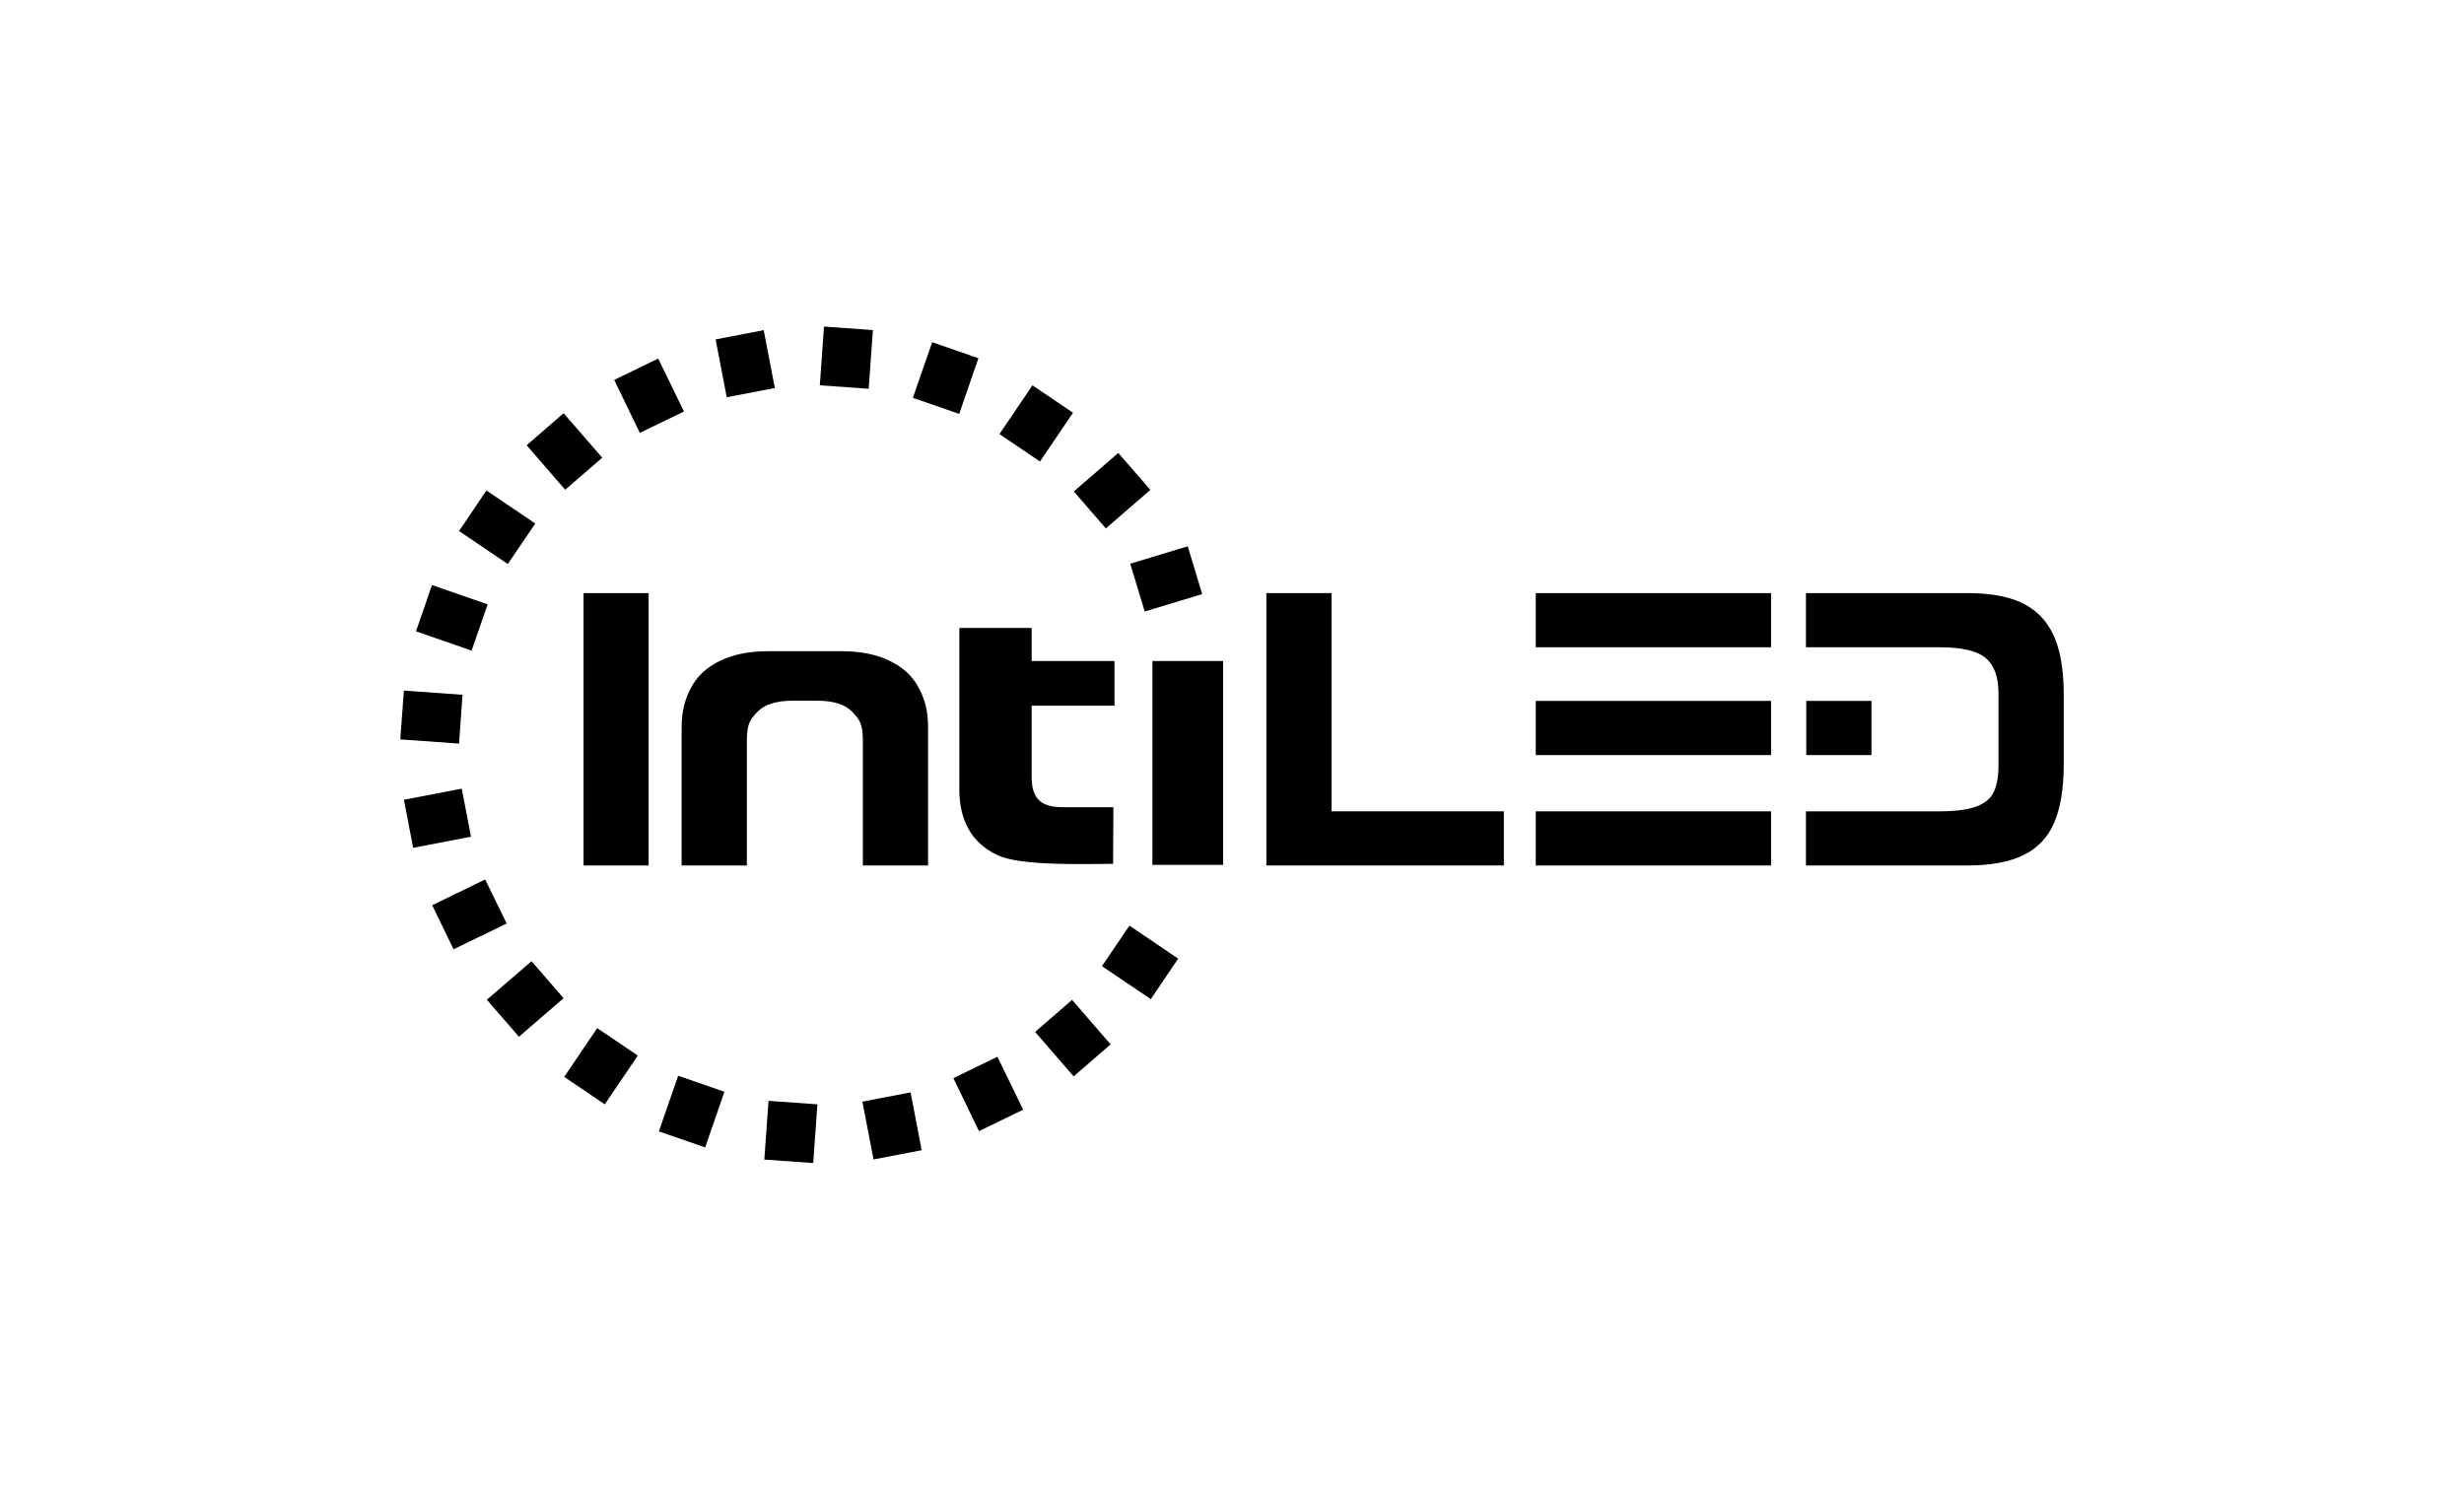 <svg width="215" height="130" viewBox="0 0 215 130" fill="none" xmlns="http://www.w3.org/2000/svg">
<rect width="215" height="130" fill="white"/>
<path d="M163.299 61.168H157.607V65.895H163.299V61.168Z" fill="black"/>
<path d="M103.638 47.677L98.621 49.194L99.882 53.365L104.899 51.848L103.638 47.677Z" fill="black"/>
<path d="M179.553 56.417C179.224 55.332 178.717 54.442 178.031 53.75C177.358 53.066 176.496 52.557 175.44 52.238C174.382 51.918 173.121 51.76 171.638 51.76H157.581V56.486H169.211C171.199 56.486 172.558 56.805 173.285 57.444C174.025 58.083 174.382 59.11 174.382 60.526V66.758C174.382 67.757 174.245 68.539 173.972 69.114C173.696 69.691 173.175 70.114 172.434 70.387C171.68 70.666 170.612 70.804 169.211 70.804H157.581V75.53H171.68C173.71 75.53 175.342 75.227 176.576 74.616C177.811 74.011 178.703 73.064 179.252 71.767C179.799 70.479 180.074 68.801 180.074 66.724V60.428C180.06 58.842 179.882 57.5 179.553 56.417Z" fill="black"/>
<path d="M77.594 57.653C76.456 57.105 75.085 56.831 73.438 56.831H67.032C65.385 56.831 64.002 57.105 62.863 57.653C61.739 58.195 60.887 58.921 60.326 59.965C59.763 61.008 59.476 62.054 59.476 63.505V75.53H65.168V64.636C65.168 63.152 65.471 62.77 66.086 62.127C66.704 61.475 67.733 61.15 69.186 61.15H71.285C72.724 61.15 73.752 61.475 74.37 62.127C74.987 62.77 75.29 63.152 75.29 64.636V75.53H80.981V63.505C80.981 62.051 80.707 61.008 80.132 59.965C79.569 58.921 78.719 58.195 77.594 57.653Z" fill="black"/>
<path d="M97.248 61.589V57.69H90.02V54.797H83.71V68.974C83.71 70.275 83.986 71.414 84.535 72.389C85.068 73.358 85.946 74.103 87.002 74.613C89.017 75.61 94.833 75.387 97.125 75.387L97.151 70.444H92.776C90.938 70.444 90.02 69.826 90.02 67.792V61.589H97.248V61.589Z" fill="black"/>
<path d="M154.536 61.168H134.004V65.895H154.536V61.168Z" fill="black"/>
<path d="M154.536 70.805H134.004V75.532H154.536V70.805Z" fill="black"/>
<path d="M154.536 51.76H134.004V56.486H154.536V51.76Z" fill="black"/>
<path d="M116.19 51.76H110.498V75.529H131.22V70.804H116.19V51.76Z" fill="black"/>
<path d="M56.597 51.76H50.919V75.531H56.597V51.76Z" fill="black"/>
<path d="M106.724 57.686H100.554V75.478H106.724V57.686Z" fill="black"/>
<path d="M90.089 33.627L87.209 37.881L90.746 40.276L93.626 36.021L90.089 33.627Z" fill="black"/>
<path d="M85.372 31.263L81.34 29.866L79.652 34.719L83.699 36.119L85.372 31.263Z" fill="black"/>
<path d="M71.901 28.5L71.534 33.624L75.799 33.93L76.166 28.805L71.901 28.5Z" fill="black"/>
<path d="M66.638 28.814L62.441 29.621L63.412 34.668L67.609 33.861L66.638 28.814Z" fill="black"/>
<path d="M59.681 35.911L57.432 31.29L53.592 33.155L55.829 37.776L59.681 35.911Z" fill="black"/>
<path d="M52.551 39.944L49.178 36.059L45.955 38.857L49.316 42.74L52.551 39.944Z" fill="black"/>
<path d="M37.696 51.059L36.297 55.095L41.152 56.778L42.551 52.742L37.696 51.059Z" fill="black"/>
<path d="M40.357 60.634L35.242 60.268L34.927 64.528L40.056 64.894L40.357 60.634Z" fill="black"/>
<path d="M40.29 68.824L35.243 69.796L36.052 73.991L41.098 73.019L40.29 68.824Z" fill="black"/>
<path d="M46.708 45.686L42.443 42.805L40.056 46.342L44.307 49.224L46.708 45.686Z" fill="black"/>
<path d="M42.334 76.753L37.712 78.999L39.575 82.843L44.213 80.596L42.334 76.753Z" fill="black"/>
<path d="M42.481 87.246L45.281 90.475L49.177 87.113L46.379 83.884L42.481 87.246Z" fill="black"/>
<path d="M52.111 89.725L49.232 93.98L52.772 96.375L55.651 92.12L52.111 89.725Z" fill="black"/>
<path d="M57.489 98.738L61.534 100.133L63.209 95.278L59.175 93.88L57.489 98.738Z" fill="black"/>
<path d="M67.058 96.07L66.692 101.196L70.958 101.5L71.323 96.374L67.058 96.07Z" fill="black"/>
<path d="M75.248 96.141L76.222 101.185L80.418 100.378L79.458 95.331L75.248 96.141Z" fill="black"/>
<path d="M83.188 94.088L85.424 98.711L89.278 96.843L87.03 92.223L83.188 94.088Z" fill="black"/>
<path d="M90.322 90.056L93.683 93.938L96.906 91.142L93.545 87.257L90.322 90.056Z" fill="black"/>
<path d="M96.152 84.315L100.417 87.196L102.803 83.659L98.552 80.779L96.152 84.315Z" fill="black"/>
<path d="M97.578 39.525L93.697 42.889L96.494 46.116L100.375 42.752L97.578 39.525Z" fill="black"/>
</svg>
